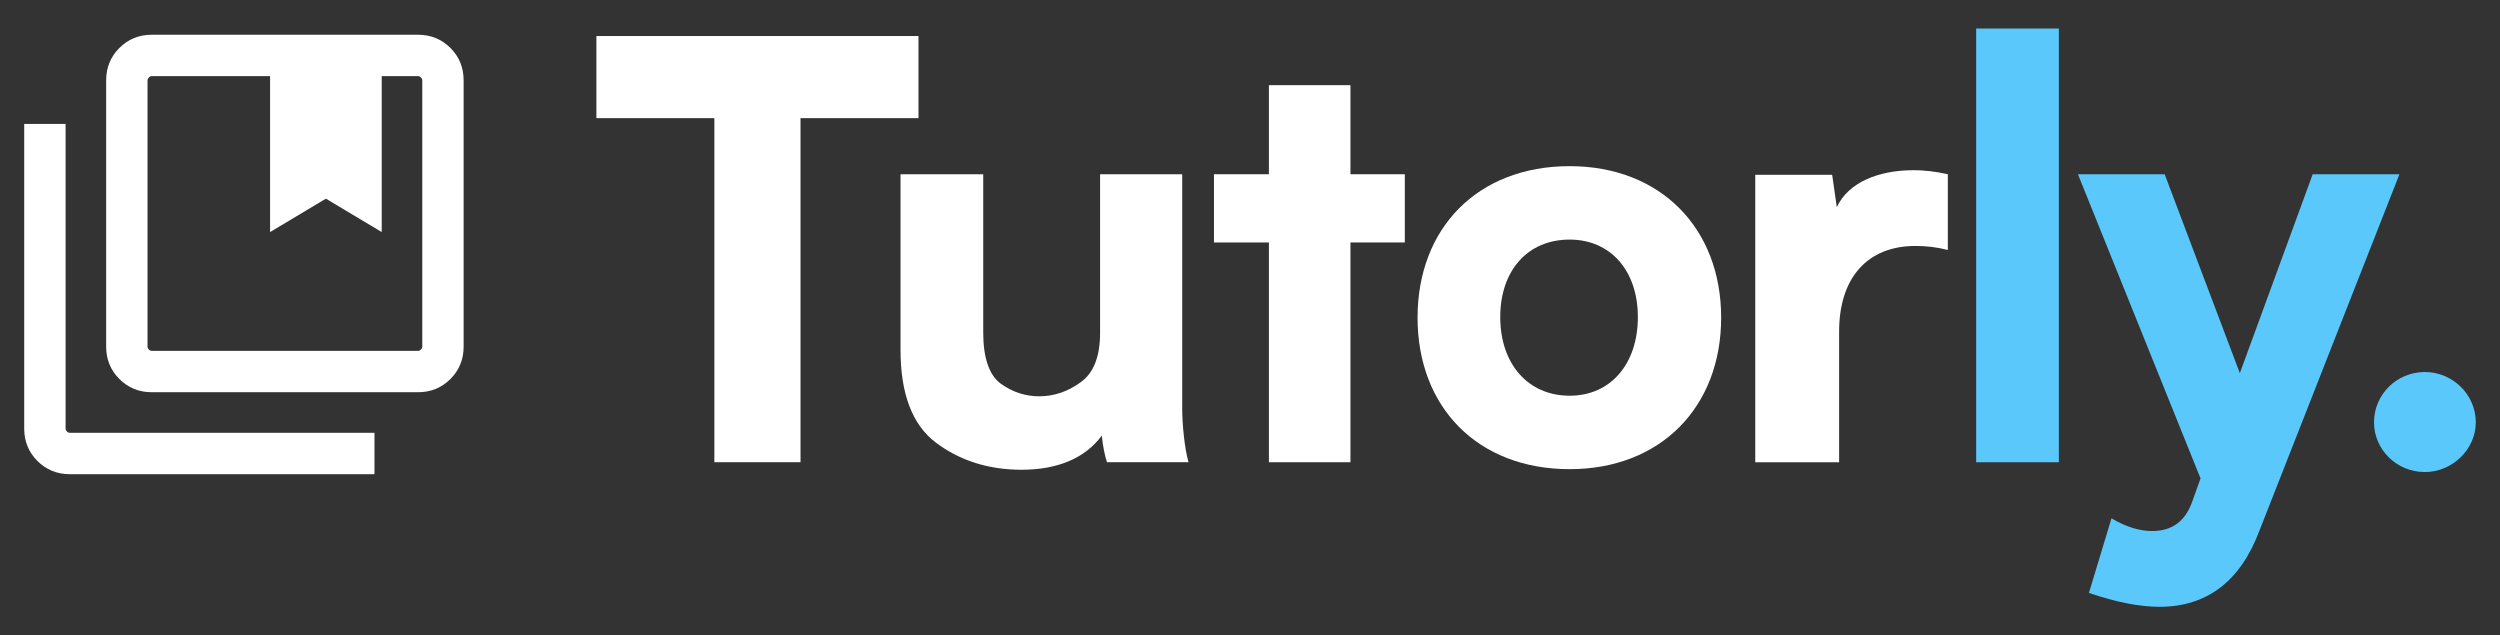 <?xml version="1.0" encoding="utf-8"?>
<!-- Generator: Adobe Illustrator 26.4.1, SVG Export Plug-In . SVG Version: 6.00 Build 0)  -->
<svg version="1.1" id="Capa_1" xmlns="http://www.w3.org/2000/svg" xmlns:xlink="http://www.w3.org/1999/xlink" x="0px" y="0px"
	 viewBox="0 0 1101.82 280" style="enable-background:new 0 0 1101.82 280;" xml:space="preserve">
<rect x="0" y="0" width="1101.82" height="280" fill="#333333" stroke="none"/>
<style type="text/css">
	.st0{fill:#FFFFFF;}
	.st1{fill:#5AC8FA;}
</style>
<g>
	<g>
		<path class="st0" d="M352.81,52.07v151.64h-37.97V52.07h-51.99V15.88H404.8v36.19H352.81z"/>
		<path class="st0" d="M485.59,191.99c-7.39,9.94-19.37,15.04-35.43,15.04c-14.53,0-27.27-4.08-37.72-11.98
			c-10.45-7.9-15.55-21.66-15.55-40.78V76.79h36.45v69.83c0,10.96,2.55,18.61,7.65,22.43c5.35,3.82,10.96,5.61,17.08,5.61
			c6.37,0,12.49-2.04,18.1-6.12c5.86-4.08,8.67-11.47,8.67-21.92V76.79h36.19v103.47c0,6.37,1.02,17.59,2.8,23.45h-35.94
			C486.87,200.66,486.1,196.84,485.59,191.99z"/>
		<path class="st0" d="M595.18,106.87v96.85h-35.94v-96.85h-24.21V76.79h24.21V37.54h35.94v39.25h23.96v30.07H595.18z"/>
		<path class="st0" d="M758.56,140c0,39.5-26.76,66.77-66.77,66.77c-40.52,0-67.03-27.27-67.03-66.77s26.51-66.77,67.03-66.77
			C731.79,73.23,758.56,100.5,758.56,140z M721.85,139.74c0-20.39-11.98-34.15-30.07-34.15c-18.61,0-30.58,13.76-30.58,34.15
			c0,20.64,12.23,34.66,30.58,34.66C709.87,174.41,721.85,160.39,721.85,139.74z"/>
		<path class="st0" d="M858.46,76.79v33.39c-4.84-1.27-9.43-1.78-14.27-1.78c-21.16,0-33.64,14.02-33.64,37.72v57.6h-36.96V77.05
			h33.9l2.04,14.27c5.1-10.96,18.35-16.31,33.9-16.31C847.76,75.01,852.85,75.52,858.46,76.79z"/>
		<path class="st1" d="M907.4,12.57v191.15h-36.45V12.57H907.4z"/>
		<path class="st1" d="M995.83,233.79c-8.41,22.43-23.19,33.64-44.09,33.64c-8.92,0-19.11-2.04-31.09-6.12l9.94-32.88
			c6.37,3.82,12.49,5.61,17.84,5.61c8.92,0,14.78-4.33,17.84-13.25l3.57-9.94L915.8,76.79h38.23l33.13,87.67l32.11-87.67h38.23
			L995.83,233.79z"/>
		<path class="st1" d="M1068.72,163.96c12.23,0,22.43,9.94,22.43,22.17c0,11.98-10.45,21.92-22.43,21.92
			c-12.49,0-22.43-9.94-22.43-21.92C1046.3,173.9,1056.24,163.96,1068.72,163.96z"/>
	</g>
	<g>
		<path class="st0" d="M29.5,190.16c-0.53-0.53-0.59-0.94-0.59-1.21V54.61H10.67v134.34c0,5.57,1.96,10.35,5.82,14.21
			c3.86,3.86,8.65,5.82,14.21,5.82h134.34v-18.24H30.7C30.44,190.75,30.02,190.69,29.5,190.16z"/>
		<path class="st0" d="M198.52,21.14c-3.86-3.86-8.65-5.82-14.21-5.82H66.82c-5.57,0-10.35,1.96-14.21,5.82s-5.82,8.65-5.82,14.21
			v117.48c0,5.57,1.96,10.35,5.82,14.21c3.86,3.86,8.65,5.82,14.21,5.82H184.3c5.57,0,10.35-1.96,14.21-5.82
			c3.86-3.86,5.82-8.65,5.82-14.21V35.35C204.34,29.78,202.38,25,198.52,21.14z M65.03,35.35c0-0.27,0.06-0.68,0.59-1.21
			c0.53-0.53,0.94-0.59,1.21-0.59h52.2v68.73l24.6-14.72l24.6,14.72V33.56h16.08c0.27,0,0.68,0.06,1.21,0.59s0.59,0.94,0.59,1.21
			v117.48c0,0.27-0.06,0.68-0.59,1.21c-0.53,0.53-0.94,0.59-1.21,0.59H66.82c-0.27,0-0.68-0.06-1.21-0.59
			c-0.53-0.53-0.59-0.94-0.59-1.21V35.35z"/>
	</g>
</g>
</svg>
